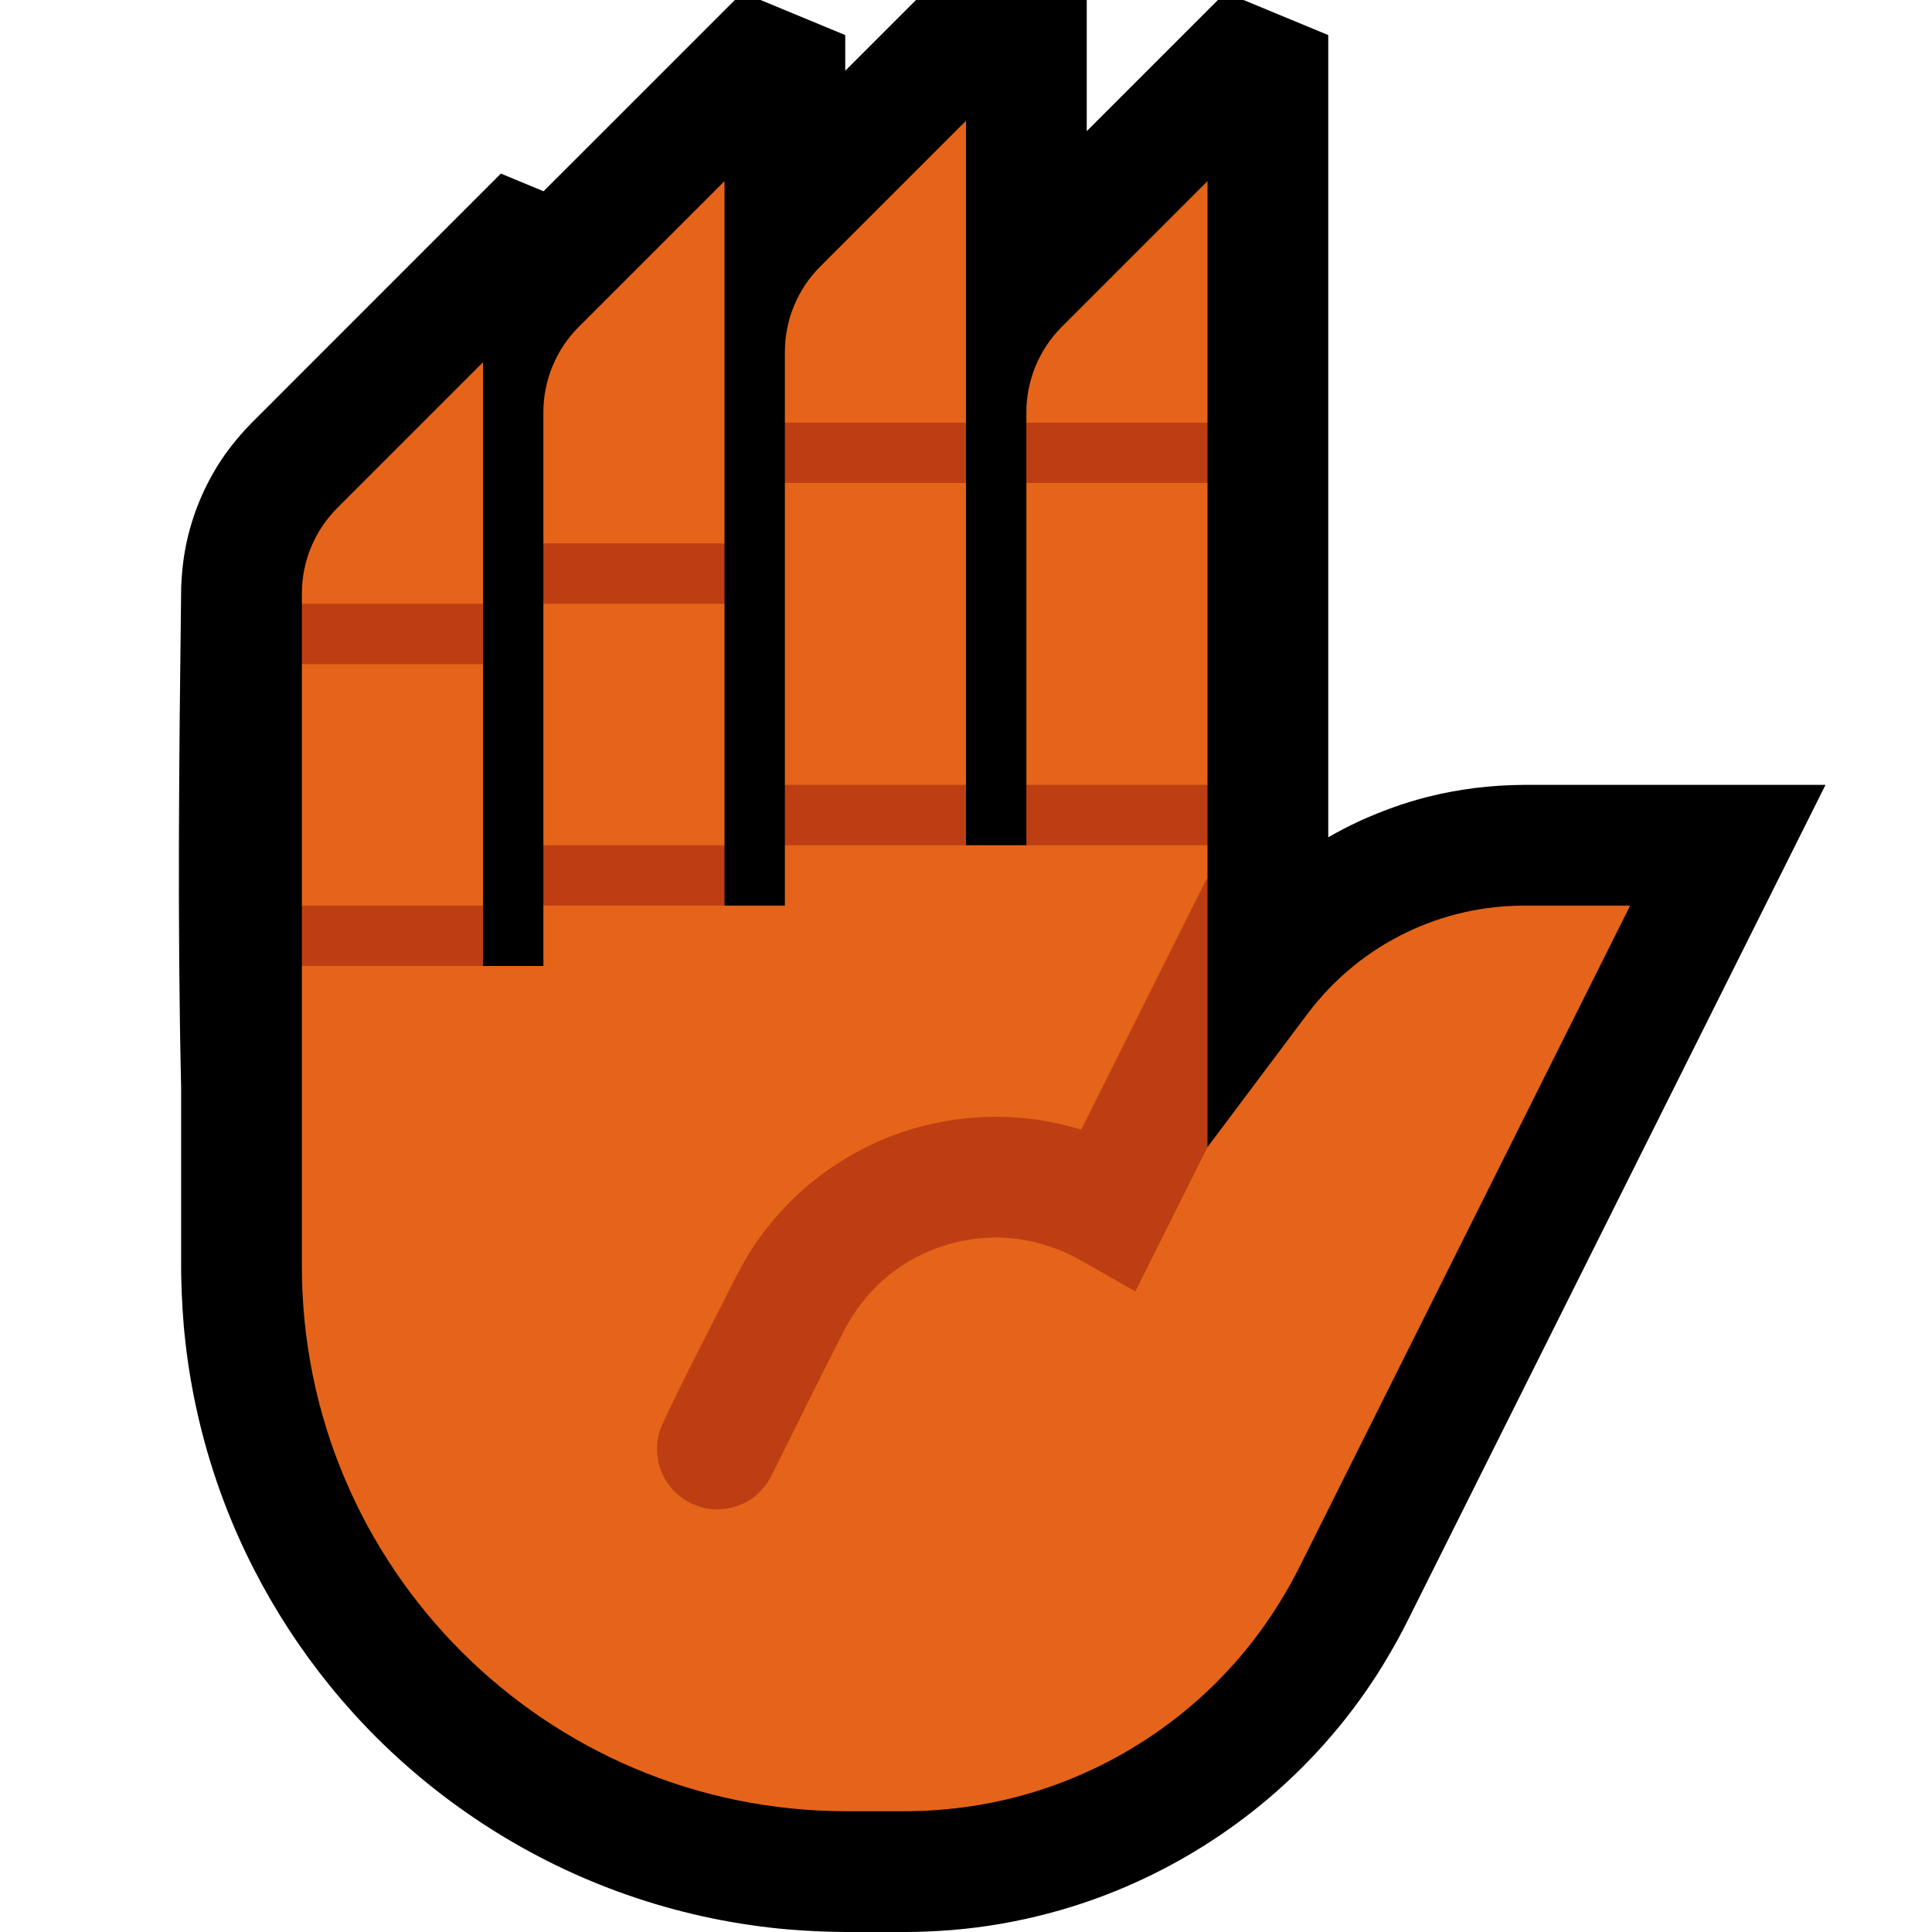 <svg clip-rule="evenodd" fill-rule="evenodd" stroke-linejoin="round" stroke-miterlimit="2" viewBox="0 0 32 32" xmlns="http://www.w3.org/2000/svg" xmlns:xlink="http://www.w3.org/1999/xlink"><clipPath id="a"><path clip-rule="evenodd" d="m0 0h32v32h-32z"/></clipPath><path d="m0 0h32v32h-32z" fill="none"/><g clip-path="url(#a)"><path d="m20.597 0 1.403.581v11.419 1.868c.085-.05.172-.096.259-.142.083-.042.166-.083.251-.123.368-.168.747-.306 1.14-.405.518-.131 1.048-.194 1.582-.198h5.004l-6.935 13.871c-.073.143-.073.142-.149.284-.106.19-.215.378-.332.562-.261.408-.554.796-.876 1.158-1.165 1.313-2.701 2.281-4.389 2.765-.517.148-1.047.252-1.582.308-.271.029-.543.043-.816.051l-.214.001h-.888l-.172-.001c-.375-.007-.749-.028-1.122-.071-.862-.098-1.712-.299-2.527-.598-1.584-.579-3.026-1.528-4.19-2.748-1.072-1.126-1.904-2.477-2.42-3.943-.273-.776-.459-1.583-.552-2.4-.043-.373-.064-.747-.071-1.122l-.001-.136v-2.983c-.064-2.756-.033-5.513.001-8.269.01-.263.039-.523.097-.78.115-.509.329-.994.629-1.421.131-.185.278-.357.436-.519l4.133-4.134.707.293 3.169-3.168h.425l1.403.581v.591l1.172-1.172h2.828v2.172l2.172-2.172h.425z"/><path d="m14.993 30h-.968c-4.984 0-9.025-4.041-9.025-9.025v-4.975l.5-.5-.5-.5v-4l.5-.5-.5-.5v-.172c0-.53.211-1.039.586-1.414.873-.873 2.414-2.414 2.414-2.414v4l-.5.5.5.5v4l-.5.5.5.5h1v-1l.5-.5-.5-.5v-4l.5-.5-.5-.5v-2.172c0-.53.211-1.039.586-1.414.873-.873 2.414-2.414 2.414-2.414v6l-.5.5.5.5v4l-.5.5.5.5h1v-1l.5-.5-.5-.5v-5l.5-.5-.5-.5v-1.172c0-.53.211-1.039.586-1.414.873-.873 2.414-2.414 2.414-2.414v5l-.5.5.5.5v5l-.5.5.5.5h1l.5-.5-.5-.5v-5l.5-.5-.5-.5v-.172c0-.53.211-1.039.586-1.414.873-.873 2.414-2.414 2.414-2.414v4l-.5.5.5.5v5l-.5.5.5.5v.528l-.321 3.472.321 1 1.657-2.209c.223-.295.48-.564.768-.796.535-.433 1.17-.739 1.842-.888.319-.071.645-.106.972-.107h1.761l-5.484 10.969c-.298.588-.668 1.136-1.11 1.625-.937 1.039-2.172 1.795-3.524 2.157-.595.16-1.208.241-1.824.249z" fill="#e5641a"/><g fill="#be3e13"><path d="m20 19-1.195 2.39c-.328-.186-.654-.375-.984-.558-.064-.033-.128-.064-.194-.094-.285-.122-.583-.203-.892-.23-.789-.069-1.586.205-2.165.746-.227.212-.413.461-.562.733-.421.815-.822 1.64-1.232 2.46-.07.131-.158.246-.275.338-.099.078-.212.137-.333.173-.1.03-.205.044-.31.042-.339-.008-.658-.194-.833-.484-.054-.09-.094-.188-.117-.29-.033-.143-.035-.293-.004-.437.014-.062.034-.12.057-.179.384-.832.818-1.64 1.227-2.459.094-.181.194-.357.307-.526.227-.337.497-.646.8-.915.426-.378.919-.679 1.45-.886 1.004-.39 2.134-.434 3.163-.113l2.092-4.183z"/><path d="m8 15v1h-3v-1zm4-1v1h-3v-1zm8-1v1h-3v-1zm-4 0v1h-3v-1zm-8-3v1h-3v-1zm4-1v1h-3v-1zm8-2v1h-3v-1zm-4 0v1h-3v-1z"/></g></g></svg>